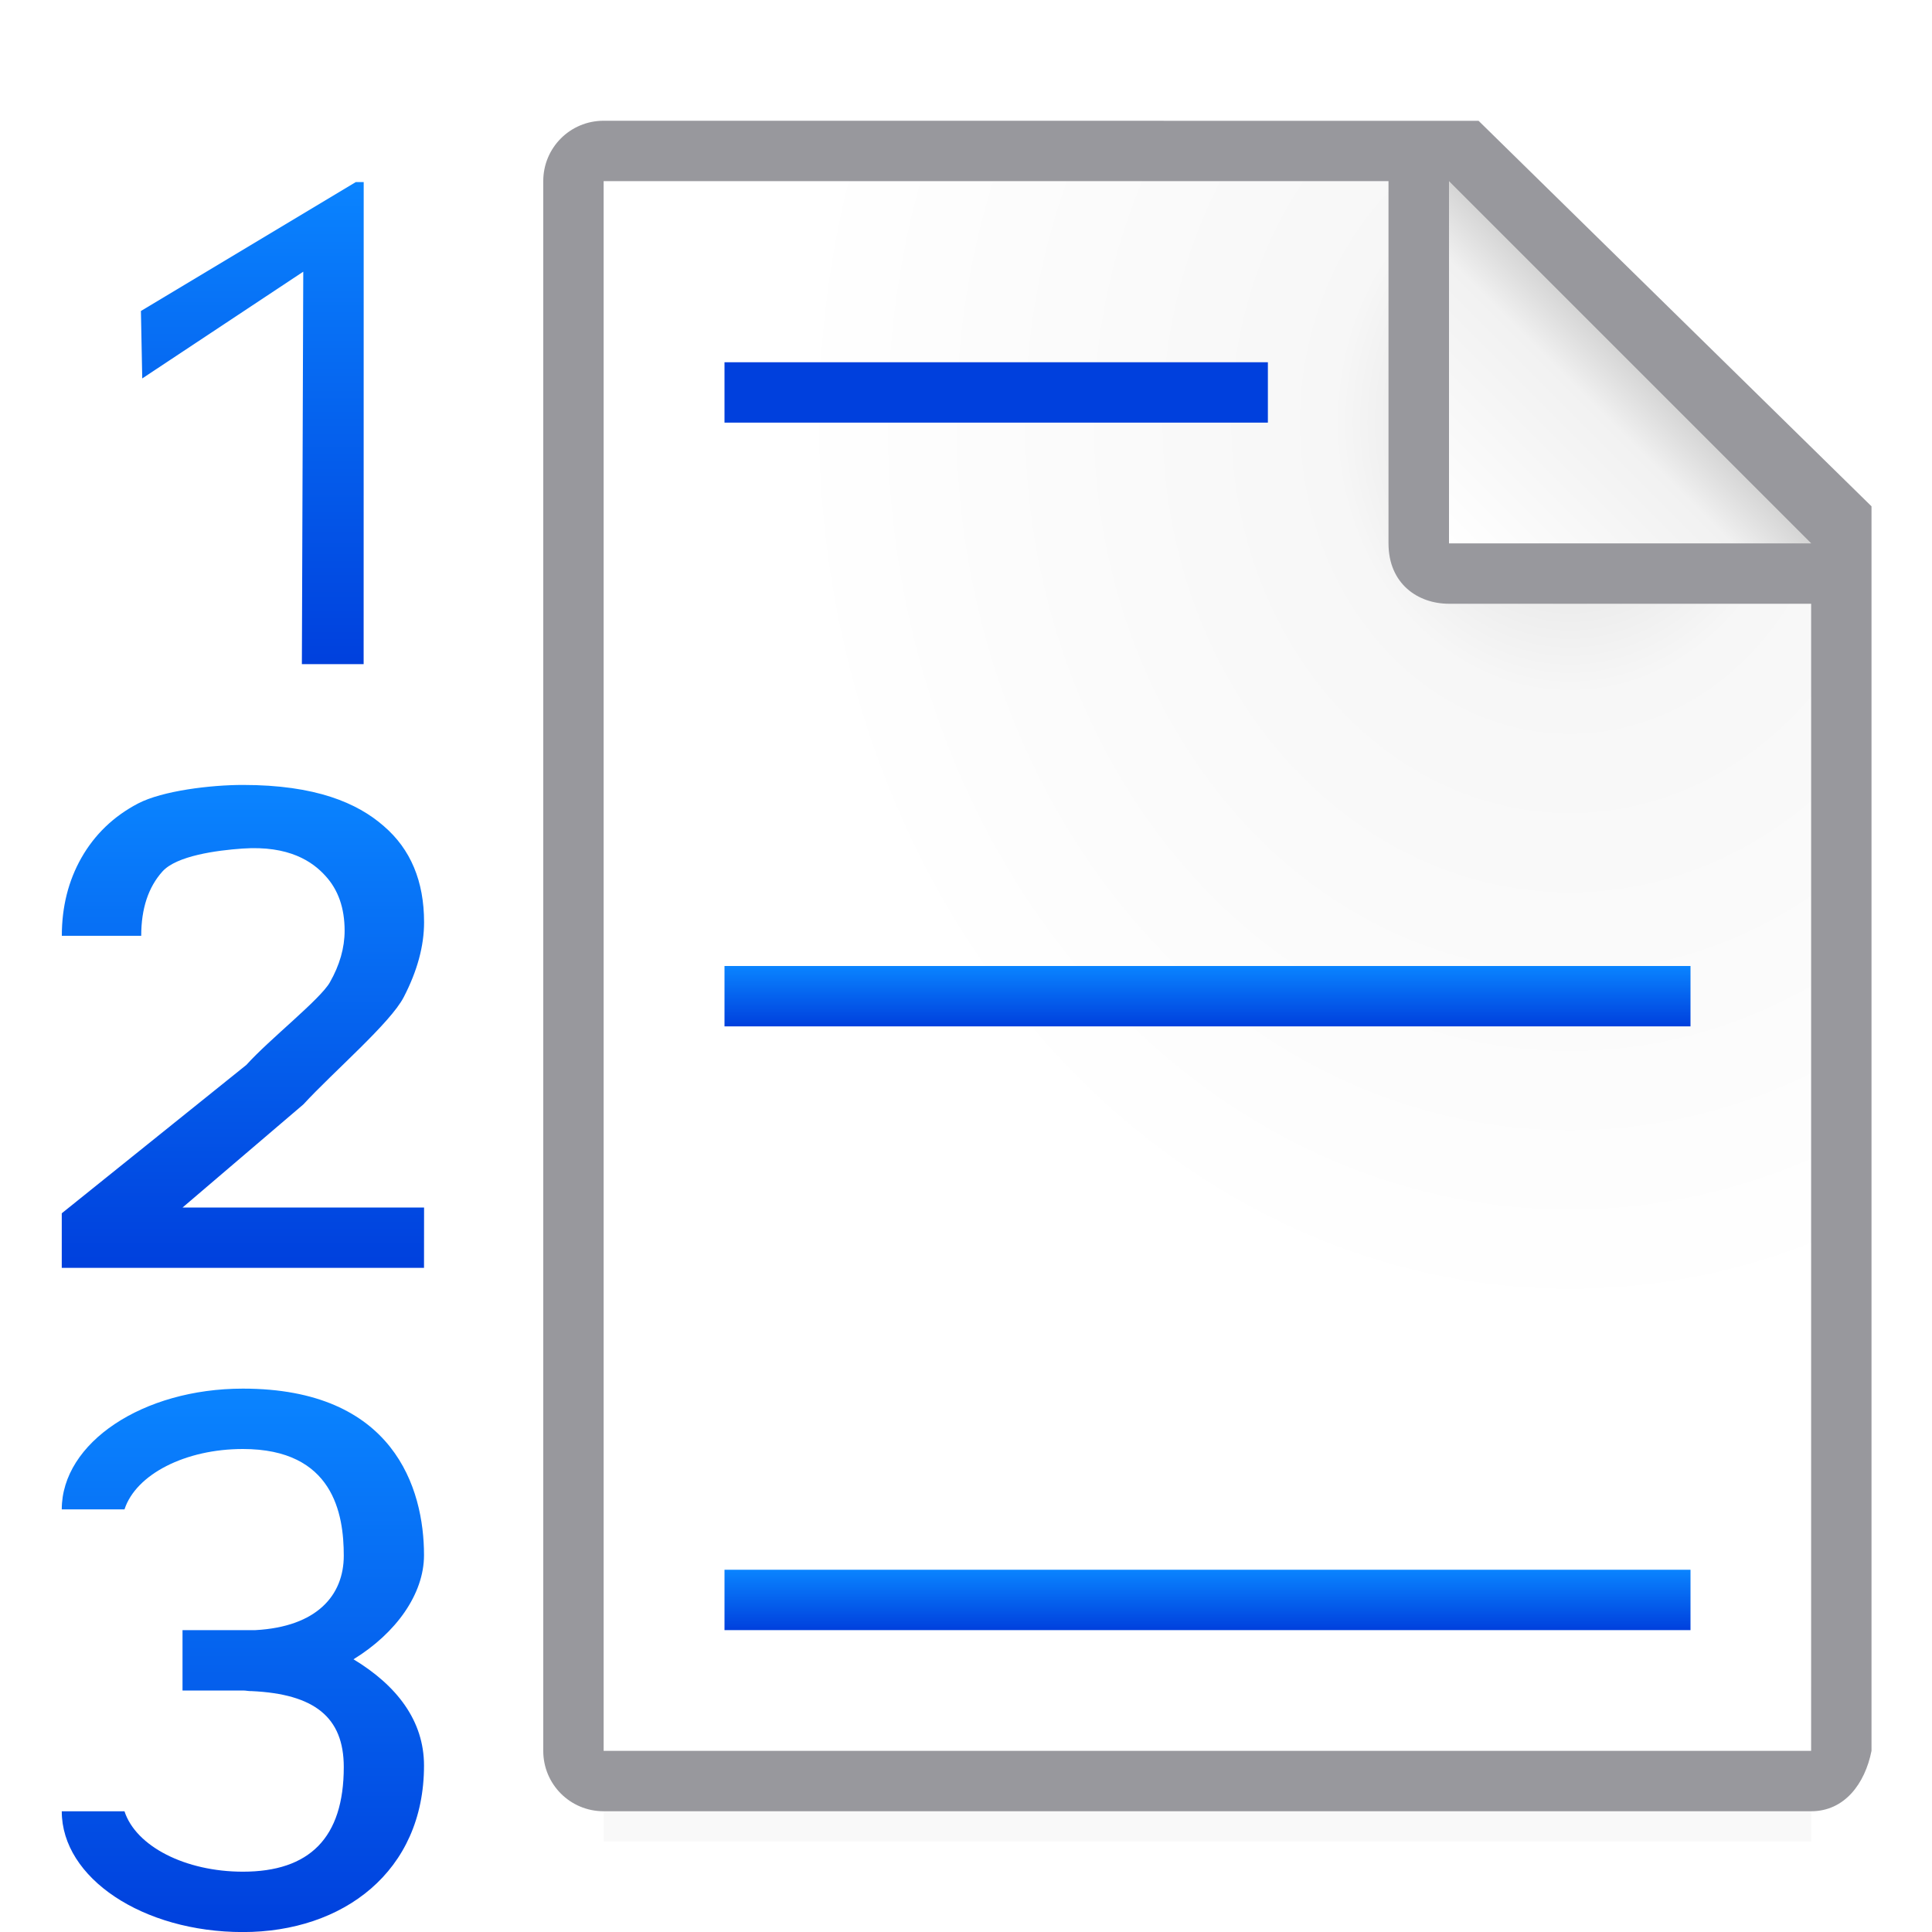 <svg viewBox="0 0 32 32" xmlns="http://www.w3.org/2000/svg" xmlns:xlink="http://www.w3.org/1999/xlink"><filter id="a" color-interpolation-filters="sRGB" height="1.095" width="1.097" x="-.049" y="-.047"><feGaussianBlur stdDeviation=".366"/></filter><radialGradient id="b" cx="22" cy="9.077" gradientTransform="matrix(1.3 0 -0 1.5 -2.6 -6.615)" gradientUnits="userSpaceOnUse" r="10"><stop offset="0" stop-color="#d7d7d7"/><stop offset=".3" stop-color="#f7f7f7"/><stop offset="1" stop-color="#fff"/></radialGradient><linearGradient id="c" gradientUnits="userSpaceOnUse" x1="24" x2="27" y1="9" y2="6"><stop offset="0" stop-color="#fff"/><stop offset=".78" stop-color="#f1f1f1"/><stop offset="1" stop-color="#d5d5d5"/></linearGradient><linearGradient id="d" gradientUnits="userSpaceOnUse" x1="16" x2="16" xlink:href="#j" y1="7" y2="6"/><linearGradient id="e" gradientTransform="matrix(1.778 0 0 1 -9.333 10)" gradientUnits="userSpaceOnUse" x1="16" x2="16" xlink:href="#j" y1="7" y2="6"/><linearGradient id="f" gradientTransform="matrix(1.778 0 0 1 -9.333 20)" gradientUnits="userSpaceOnUse" x1="16" x2="16" xlink:href="#j" y1="7" y2="6"/><linearGradient id="g" gradientTransform="translate(-1.977)" gradientUnits="userSpaceOnUse" x1="9" x2="9" xlink:href="#j" y1="21" y2="13"/><linearGradient id="h" gradientTransform="translate(-1.977)" gradientUnits="userSpaceOnUse" x1="7" x2="7" xlink:href="#j" y1="11" y2="3"/><linearGradient id="i" gradientTransform="translate(-1.977)" gradientUnits="userSpaceOnUse" x1="6" x2="6" xlink:href="#j" y1="32" y2="23"/><linearGradient id="j" gradientTransform="translate(-25.831 -3.593)" gradientUnits="userSpaceOnUse" x1="14" x2="13.797" y1="22" y2="2.136"><stop offset="0" stop-color="#0040dd"/><stop offset="1" stop-color="#0a84ff"/></linearGradient><path d="m10 27.941h20v2.559h-20z" filter="url(#a)" opacity=".15" stroke-width="1.015"/><path d="m10 3v26h19.998l.002-19-7-7z" fill="url(#b)"/><path d="m9.998 2c-.554 0-1 .446-1 1v26c0 .554.446 1 1 1h20c.554 0 .892-.457 1-1v-10.109-10.505l-6.508-6.385zm0 1h13v6c0 .673.491 1 1 1h6v19h-20z" fill="#98989d"/><path d="m24 9h6l-6-6z" fill="url(#c)" fill-rule="evenodd"/><path d="m6.023 11h-1.023l.023-6.5-2.667 1.768-.022-1.117 3.559-2.135h.131z" fill="url(#h)"/><path d="m7.023 21h-6v-.904l3.058-2.458c.379-.422 1.224-1.086 1.383-1.368.162-.285.244-.57.244-.855 0-.375-.106-.678-.319-.909-.209-.231-.597-.506-1.376-.451-.425.03-1.088.119-1.322.379s-.352.615-.352 1.066h-1.315c0-.48.108-.911.325-1.293.22-.386.532-.686.936-.898.408-.213 1.209-.308 1.739-.308 1.202 0 1.894.297 2.334.683.444.382.666.913.666 1.591 0 .393-.112.806-.336 1.239-.22.429-1.159 1.231-1.664 1.779l-2 1.707h4z" fill="url(#g)"/><path d="m4.023 23c-1.657 0-3 .895-3 2h1.039c.19-.582 1.01-1 1.961-1 1.5 0 1.671 1.077 1.671 1.767 0 .653-.441 1.177-1.463 1.233h-.208-1v1h1c.057 0 .09.012.146.01 1.035.048 1.525.429 1.525 1.258 0 1.172-.567 1.733-1.671 1.733-.951 0-1.771-.418-1.961-1h-1.039c0 1.105 1.343 2 3 2s3-1 3-2.758c0-.742-.45-1.326-1.168-1.76.706-.434 1.168-1.082 1.168-1.725 0-1.105-.5-2.758-3-2.758z" fill="url(#i)"/><path d="m12 6h9v1h-9z" fill="url(#d)"/><path d="m12 16h16v1h-16z" fill="url(#e)"/><path d="m12 26h16v1h-16z" fill="url(#f)"/></svg>